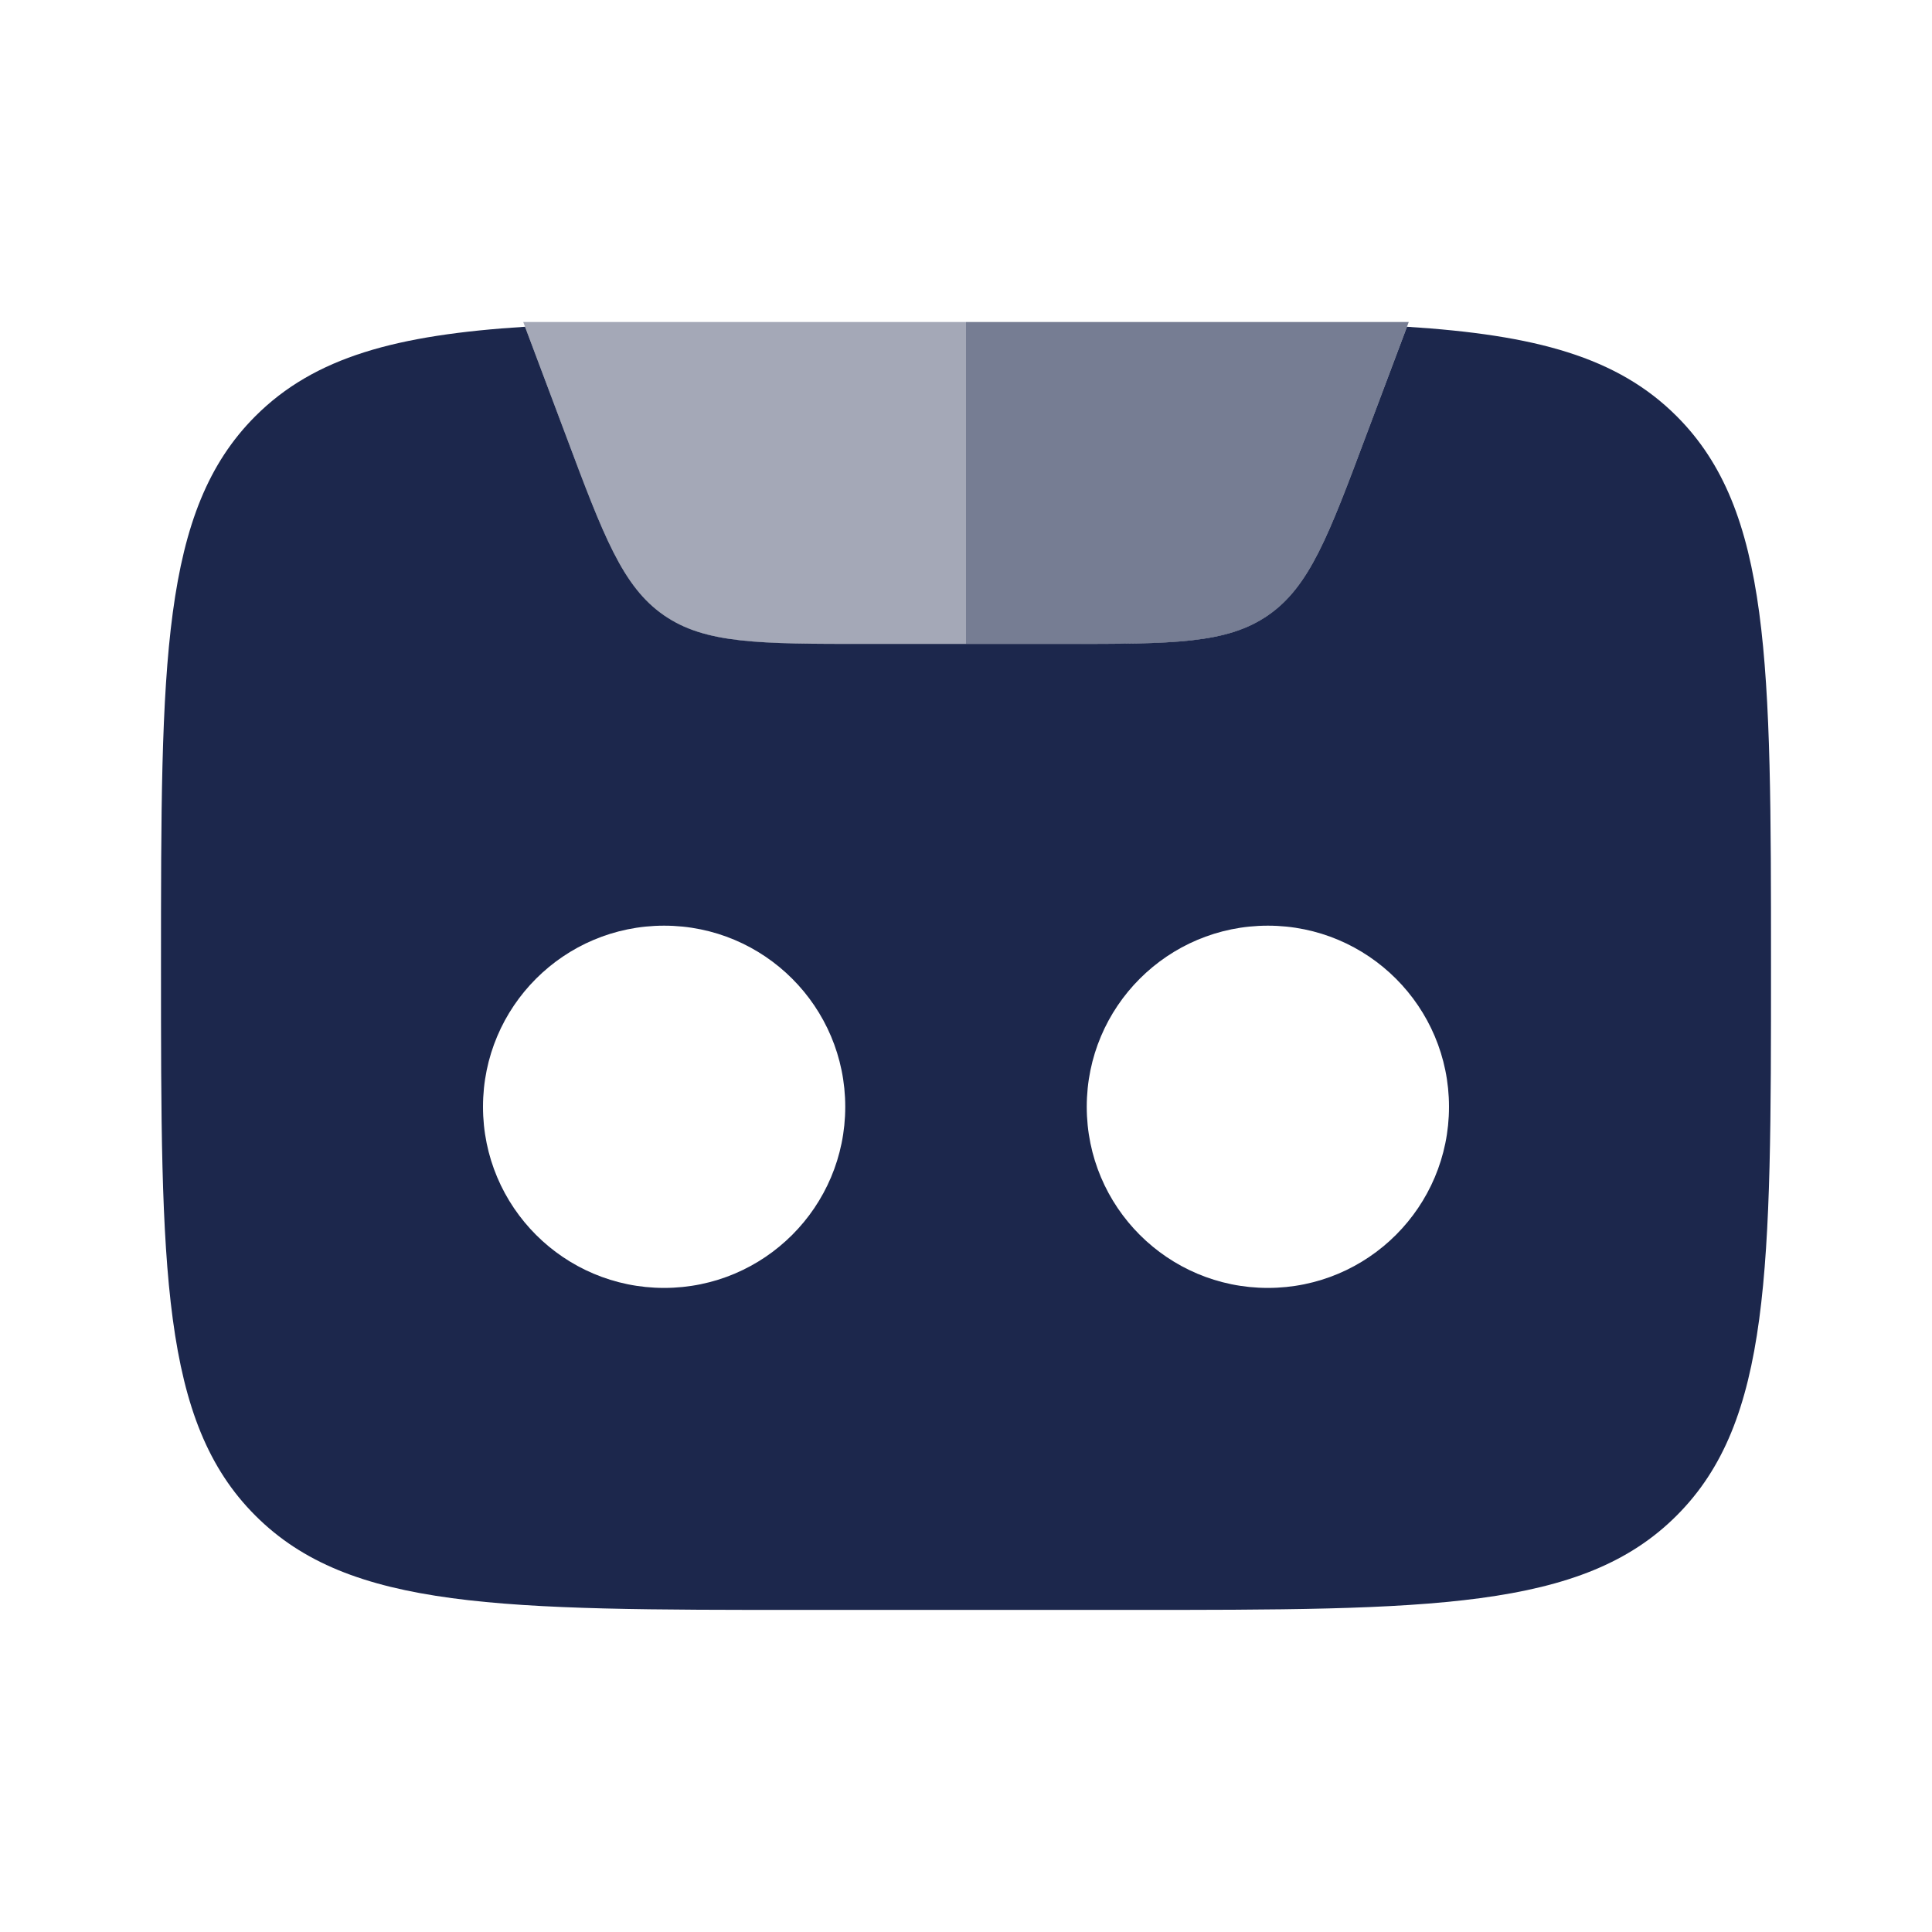 <svg width="24" height="24" viewBox="0 0 24 24" fill="none" xmlns="http://www.w3.org/2000/svg">
<path opacity="0.4" fill-rule="evenodd" clip-rule="evenodd" d="M12 4V8H10.772C9.431 8 8.761 8 8.247 7.644C7.733 7.288 7.497 6.66 7.027 5.404L6.5 4H12Z" fill="#1C274C"/>
<path opacity="0.6" d="M16.973 5.404L17.5 4H12V8H13.228C14.569 8 15.239 8 15.753 7.644C16.267 7.288 16.503 6.66 16.973 5.404Z" fill="#1C274C"/>
<path fill-rule="evenodd" clip-rule="evenodd" d="M3.172 5.17C2 6.342 2 8.228 2 11.999C2 15.77 2 17.656 3.172 18.827C4.343 19.999 6.229 19.999 10 19.999H14C17.771 19.999 19.657 19.999 20.828 18.827C22 17.656 22 15.77 22 11.999C22 8.228 22 6.342 20.828 5.17C20.091 4.433 19.072 4.16 17.478 4.059L16.973 5.403C16.503 6.659 16.267 7.287 15.753 7.643C15.239 7.999 14.569 7.999 13.228 7.999H10.772C9.431 7.999 8.761 7.999 8.247 7.643C7.733 7.287 7.497 6.659 7.027 5.403L6.522 4.059C4.928 4.16 3.909 4.433 3.172 5.17ZM8.25 11.499C7.007 11.499 6 12.506 6 13.749C6 14.992 7.007 15.999 8.25 15.999C9.493 15.999 10.5 14.992 10.5 13.749C10.5 12.506 9.493 11.499 8.25 11.499ZM15.75 11.499C14.507 11.499 13.5 12.506 13.5 13.749C13.5 14.992 14.507 15.999 15.75 15.999C16.993 15.999 18 14.992 18 13.749C18 12.506 16.993 11.499 15.75 11.499Z" fill="#1C274C"/>
</svg>
